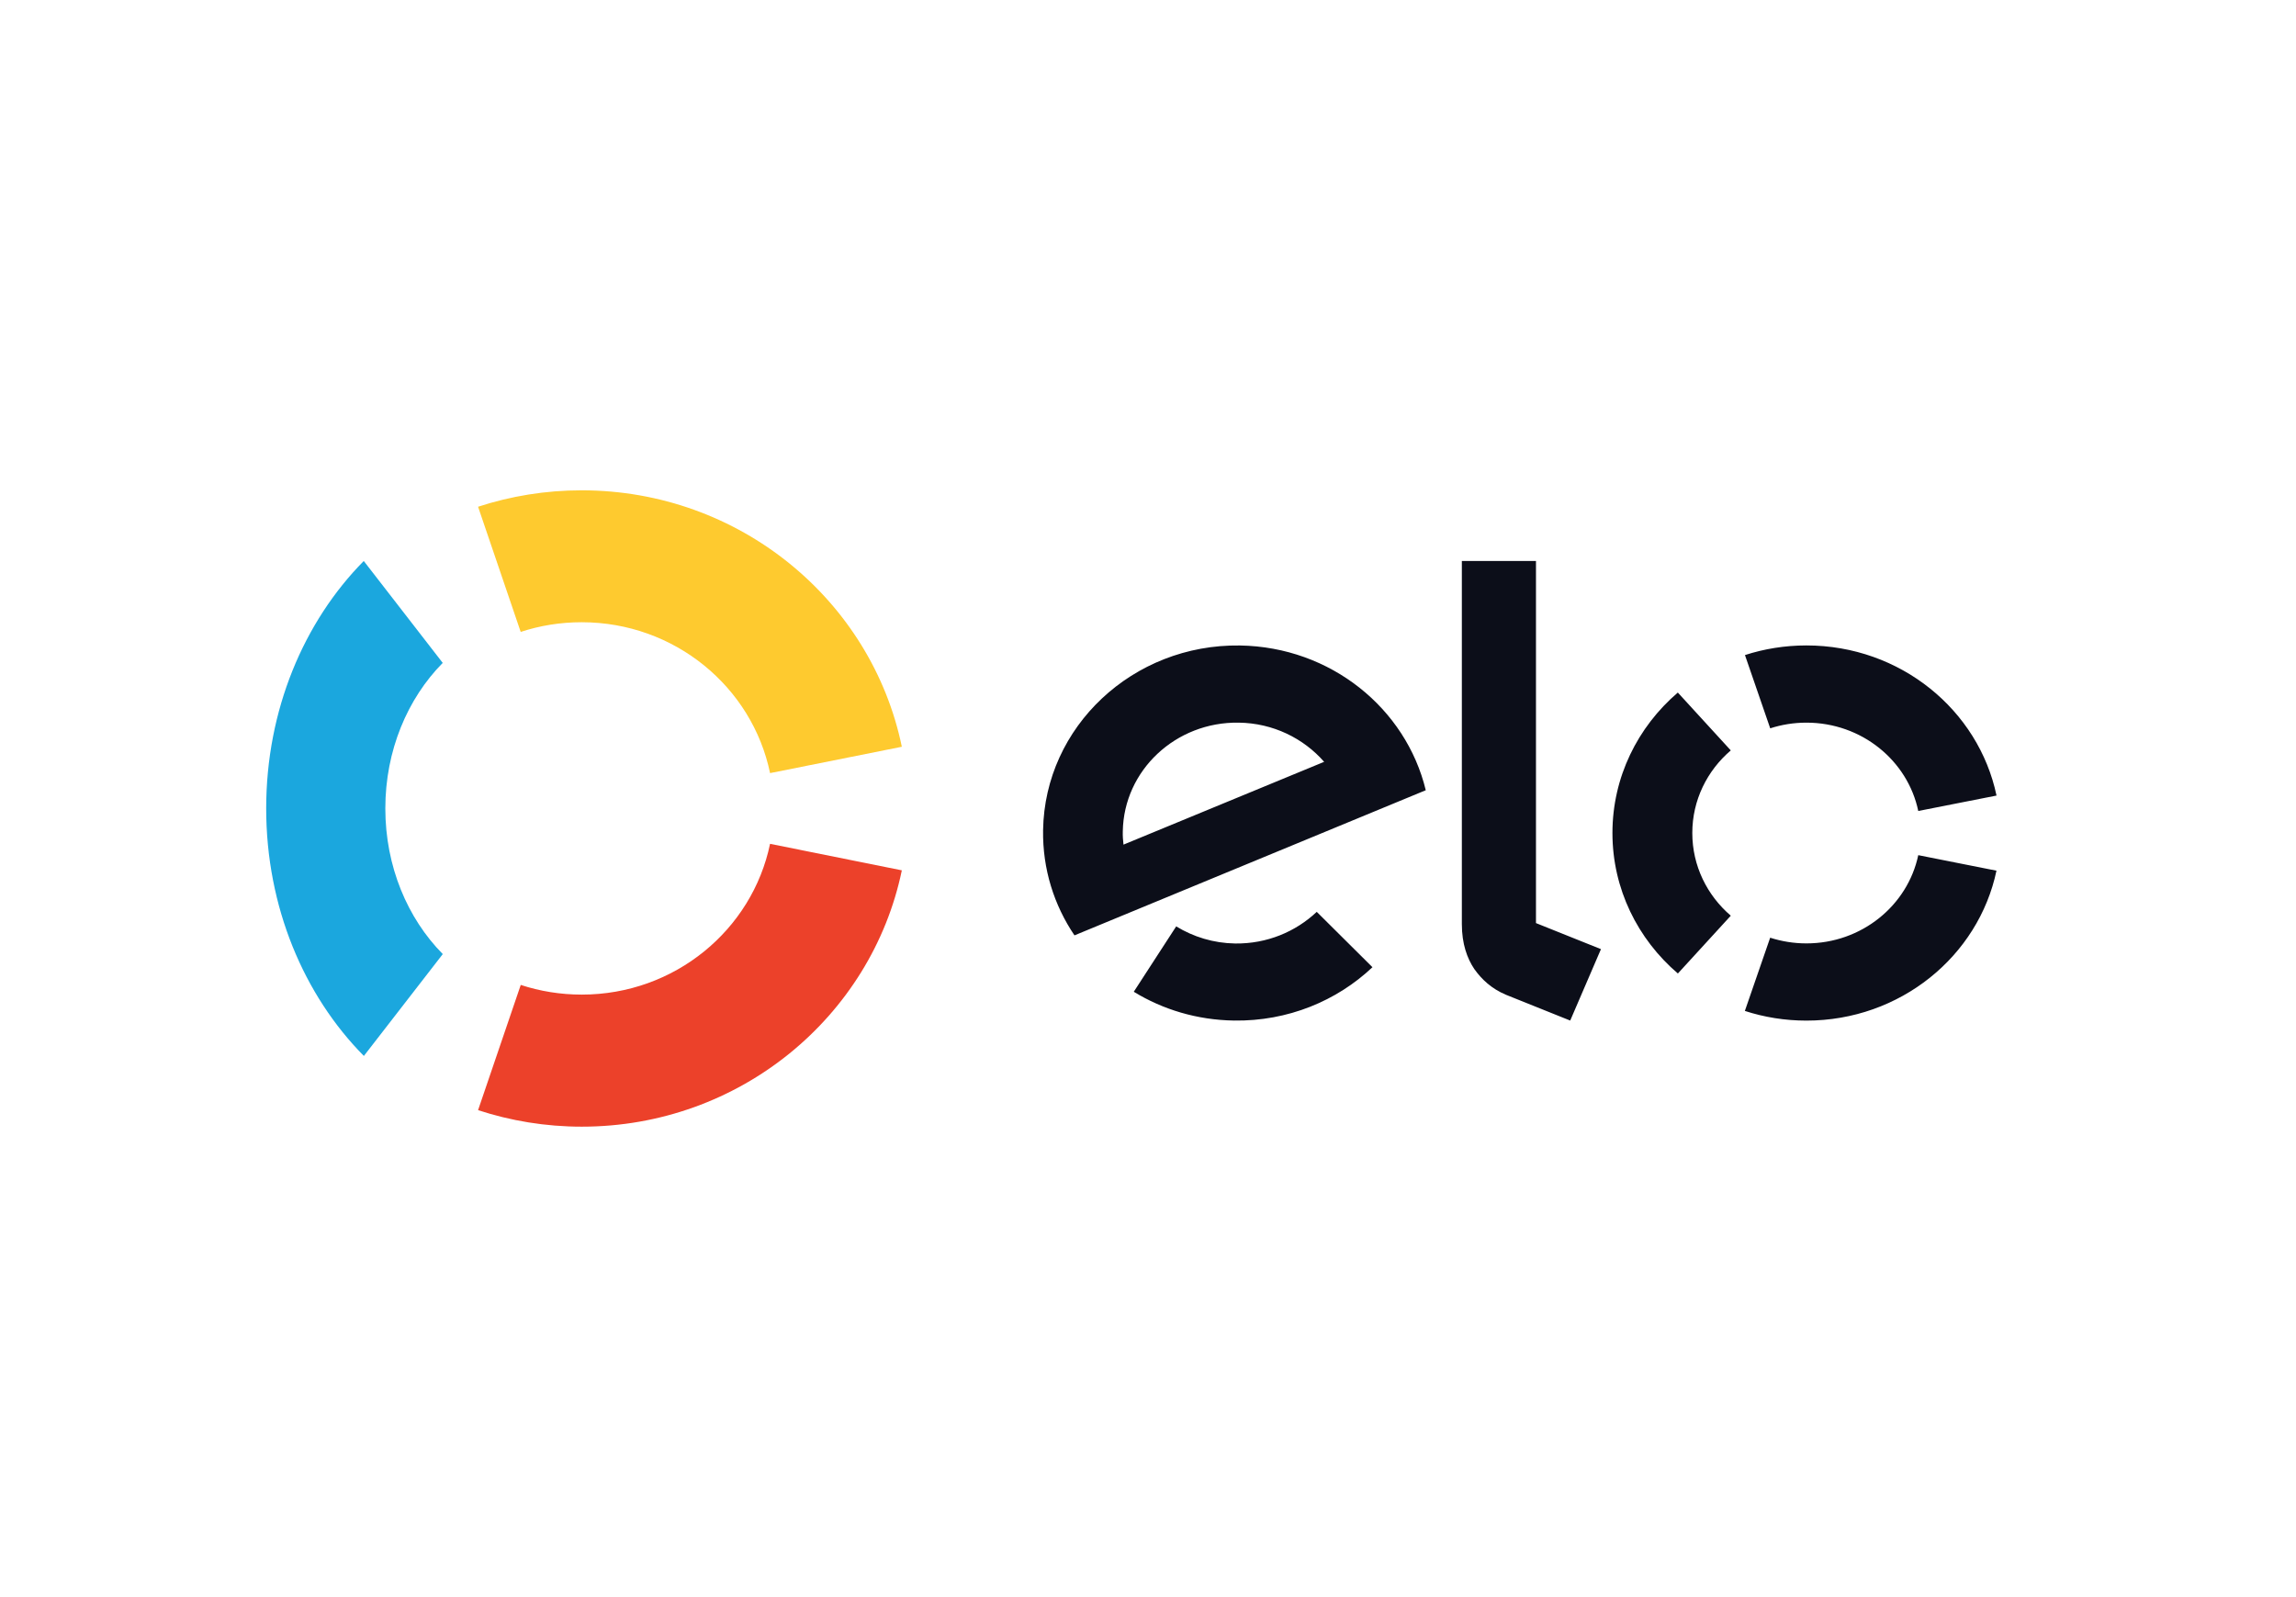 <svg width="46" height="32" viewBox="0 0 46 32" fill="none" xmlns="http://www.w3.org/2000/svg">
<path d="M10.432 12.661C10.816 12.535 11.226 12.467 11.653 12.467C13.517 12.467 15.071 13.765 15.428 15.49L18.068 14.962C17.462 12.03 14.821 9.824 11.653 9.824C10.928 9.824 10.23 9.94 9.578 10.153L10.432 12.661Z" fill="#FECA2F"/>
<path d="M7.29 21.157L8.871 19.116C8.165 18.402 7.72 17.36 7.72 16.198C7.72 15.037 8.165 13.995 8.87 13.282L7.288 11.24C6.089 12.453 5.333 14.225 5.333 16.198C5.333 18.172 6.09 19.944 7.29 21.157Z" fill="#1BA7DE"/>
<path d="M15.428 16.907C15.07 18.632 13.517 19.928 11.655 19.928C11.228 19.928 10.817 19.86 10.433 19.734L9.578 22.243C10.231 22.457 10.929 22.574 11.655 22.574C14.82 22.574 17.46 20.368 18.068 17.438L15.428 16.907Z" fill="#EC412A"/>
<path fill-rule="evenodd" clip-rule="evenodd" d="M30.773 11.24V18.495L32.075 19.017L31.459 20.448L30.171 19.931C29.882 19.809 29.686 19.624 29.537 19.415C29.394 19.202 29.288 18.91 29.288 18.515V11.24H30.773ZM20.898 16.633C20.931 14.558 22.698 12.902 24.842 12.933C26.661 12.961 28.169 14.194 28.565 15.833L21.527 18.741C21.118 18.137 20.886 17.41 20.898 16.633ZM22.509 16.923C22.499 16.836 22.492 16.747 22.495 16.657C22.515 15.435 23.555 14.459 24.818 14.479C25.506 14.488 26.116 14.793 26.529 15.264L22.509 16.923ZM26.381 18.27C25.957 18.669 25.382 18.912 24.747 18.904C24.311 18.897 23.908 18.771 23.565 18.561L22.715 19.871C23.297 20.227 23.983 20.437 24.724 20.448C25.801 20.464 26.783 20.054 27.497 19.379L26.381 18.27ZM36.191 14.479C35.938 14.479 35.694 14.519 35.466 14.593L34.96 13.125C35.346 13 35.76 12.932 36.191 12.932C38.072 12.932 39.64 14.224 40 15.94L38.432 16.249C38.221 15.239 37.298 14.479 36.191 14.479ZM33.616 19.505L34.676 18.347C34.203 17.941 33.905 17.35 33.905 16.69C33.905 16.031 34.203 15.44 34.676 15.035L33.615 13.876C32.811 14.565 32.305 15.571 32.305 16.69C32.305 17.811 32.812 18.817 33.616 19.505ZM36.191 18.902C37.297 18.902 38.219 18.143 38.432 17.134L39.999 17.445C39.638 19.159 38.07 20.449 36.191 20.449C35.76 20.449 35.345 20.381 34.958 20.255L35.465 18.788C35.694 18.861 35.937 18.902 36.191 18.902Z" fill="#0C0E19"/>
</svg>
